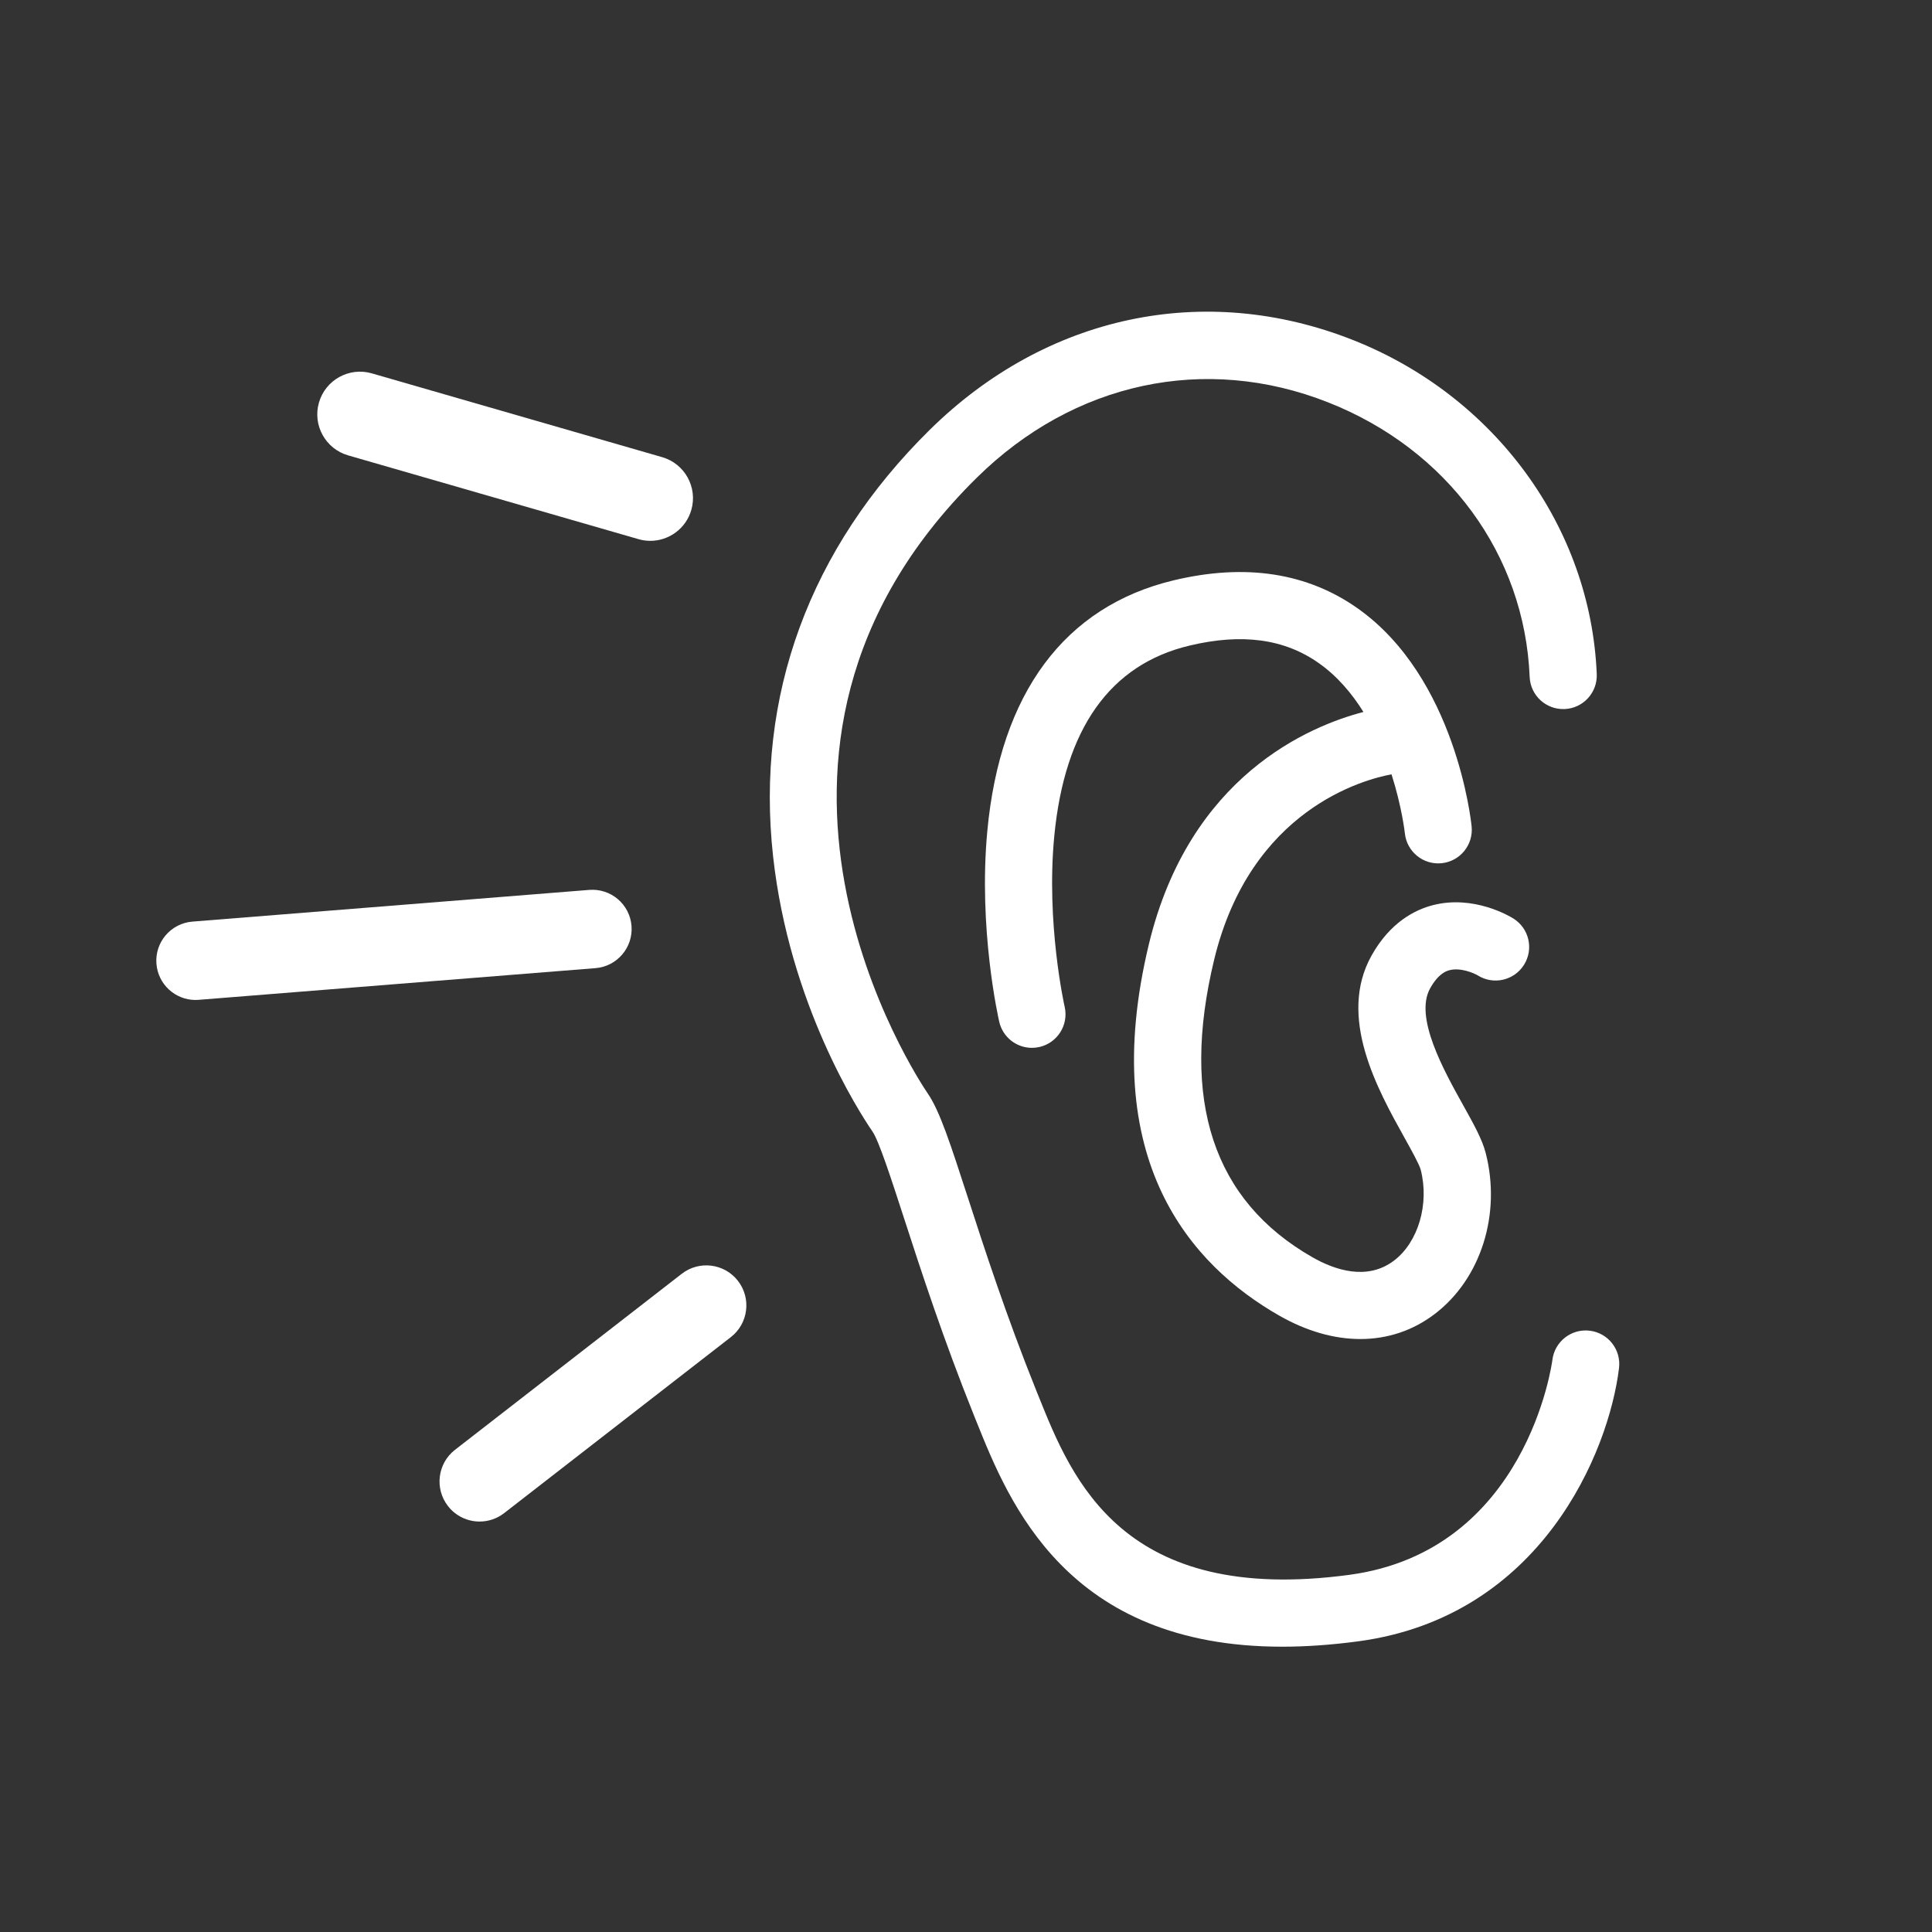 <svg xmlns="http://www.w3.org/2000/svg" xmlns:xlink="http://www.w3.org/1999/xlink" version="1.1" x="0px" y="0px" viewBox="0 0 100 100" enable-background="new 0 0 100 100" xml:space="preserve"><rect x="0" y="0" width="100" height="100" fill="#333333" stroke="none"/><g fill="#ffffff"><path d="M82.285,68.877c-0.955-0.117-1.818,0.563-1.934,1.515c-0.012,0.099-1.303,9.88-10.506,11.121   c-11.741,1.581-14.354-4.923-16.082-9.227l-0.099-0.244c-1.579-3.924-2.729-7.469-3.568-10.057   c-0.906-2.791-1.453-4.476-2.07-5.379c-0.49-0.717-11.847-17.713,2.538-31.885c5.021-4.948,11.818-6.405,18.181-3.894   c6.174,2.436,10.171,7.882,10.43,14.21c0.04,0.958,0.844,1.701,1.808,1.664c0.958-0.039,1.703-0.848,1.665-1.806   c-0.313-7.605-5.27-14.395-12.627-17.299c-7.679-3.031-15.864-1.292-21.896,4.651c-6.225,6.134-9.029,13.771-8.109,22.087   c0.844,7.628,4.432,13.196,5.144,14.234c0.336,0.491,0.965,2.433,1.633,4.488c0.855,2.637,2.026,6.248,3.65,10.282l0.098,0.242   c1.685,4.196,4.678,11.653,15.827,11.653c1.214,0,2.526-0.089,3.943-0.279c9.469-1.276,12.965-9.81,13.49-14.145   C83.916,69.857,83.238,68.992,82.285,68.877z"></path><path d="M75.018,50.219c0.574-0.155,1.27,0.149,1.473,0.269c0.813,0.509,1.885,0.261,2.393-0.552   c0.51-0.814,0.263-1.886-0.552-2.394c-0.204-0.127-2.057-1.231-4.162-0.692c-0.915,0.234-2.208,0.876-3.177,2.607   c-1.78,3.178,0.314,6.938,1.7,9.426c0.344,0.619,0.772,1.388,0.843,1.661c0.454,1.769-0.124,3.744-1.375,4.699   c-1.39,1.062-3.065,0.496-4.227-0.166c-5.135-2.93-6.847-8.11-5.091-15.397c1.882-7.807,7.79-9.344,9.182-9.601   c0.538,1.686,0.688,3.02,0.69,3.047c0.096,0.954,0.949,1.65,1.902,1.554c0.955-0.097,1.65-0.949,1.554-1.903   c-0.03-0.312-0.828-7.687-5.876-11.273c-2.62-1.861-5.831-2.355-9.545-1.467c-5.644,1.35-8.98,5.837-9.647,12.979   c-0.472,5.058,0.573,9.678,0.618,9.873c0.186,0.804,0.899,1.347,1.69,1.347c0.129,0,0.259-0.014,0.391-0.044   c0.934-0.214,1.519-1.146,1.305-2.081c-0.01-0.043-0.973-4.333-0.537-8.843c0.536-5.555,2.888-8.87,6.988-9.85   c2.729-0.652,4.925-0.354,6.714,0.912c0.951,0.674,1.704,1.564,2.299,2.521c-2.788,0.727-9.004,3.301-11.104,12.016   c-2.694,11.175,2.182,16.624,6.747,19.229c1.417,0.809,2.846,1.212,4.198,1.212c1.402,0,2.722-0.434,3.857-1.302   c2.386-1.821,3.443-5.168,2.631-8.327c-0.182-0.706-0.618-1.491-1.172-2.484c-1.01-1.813-2.535-4.554-1.704-6.039   C74.464,50.369,74.88,50.256,75.018,50.219z"></path><path d="M35.286,65.932l-11.734,9.109c-0.905,0.703-1.068,2.006-0.366,2.911c0.408,0.526,1.02,0.803,1.639,0.803   c0.445,0,0.893-0.143,1.271-0.437l11.734-9.11c0.905-0.703,1.068-2.006,0.366-2.911C37.494,65.393,36.191,65.229,35.286,65.932z"></path><path d="M32.687,47.924c-0.09-1.118-1.065-1.952-2.187-1.863L9.96,47.702c-1.119,0.09-1.953,1.068-1.863,2.186   c0.085,1.063,0.974,1.87,2.022,1.87c0.054,0,0.109-0.002,0.164-0.007l20.541-1.64C31.941,50.021,32.775,49.043,32.687,47.924z"></path><path d="M18.019,23.57l15.028,4.336c0.205,0.06,0.411,0.088,0.613,0.088c0.959,0,1.842-0.63,2.122-1.597   c0.338-1.173-0.338-2.397-1.51-2.735l-15.027-4.337c-1.173-0.338-2.397,0.338-2.735,1.509C16.17,22.007,16.847,23.231,18.019,23.57   z"></path></g></svg>